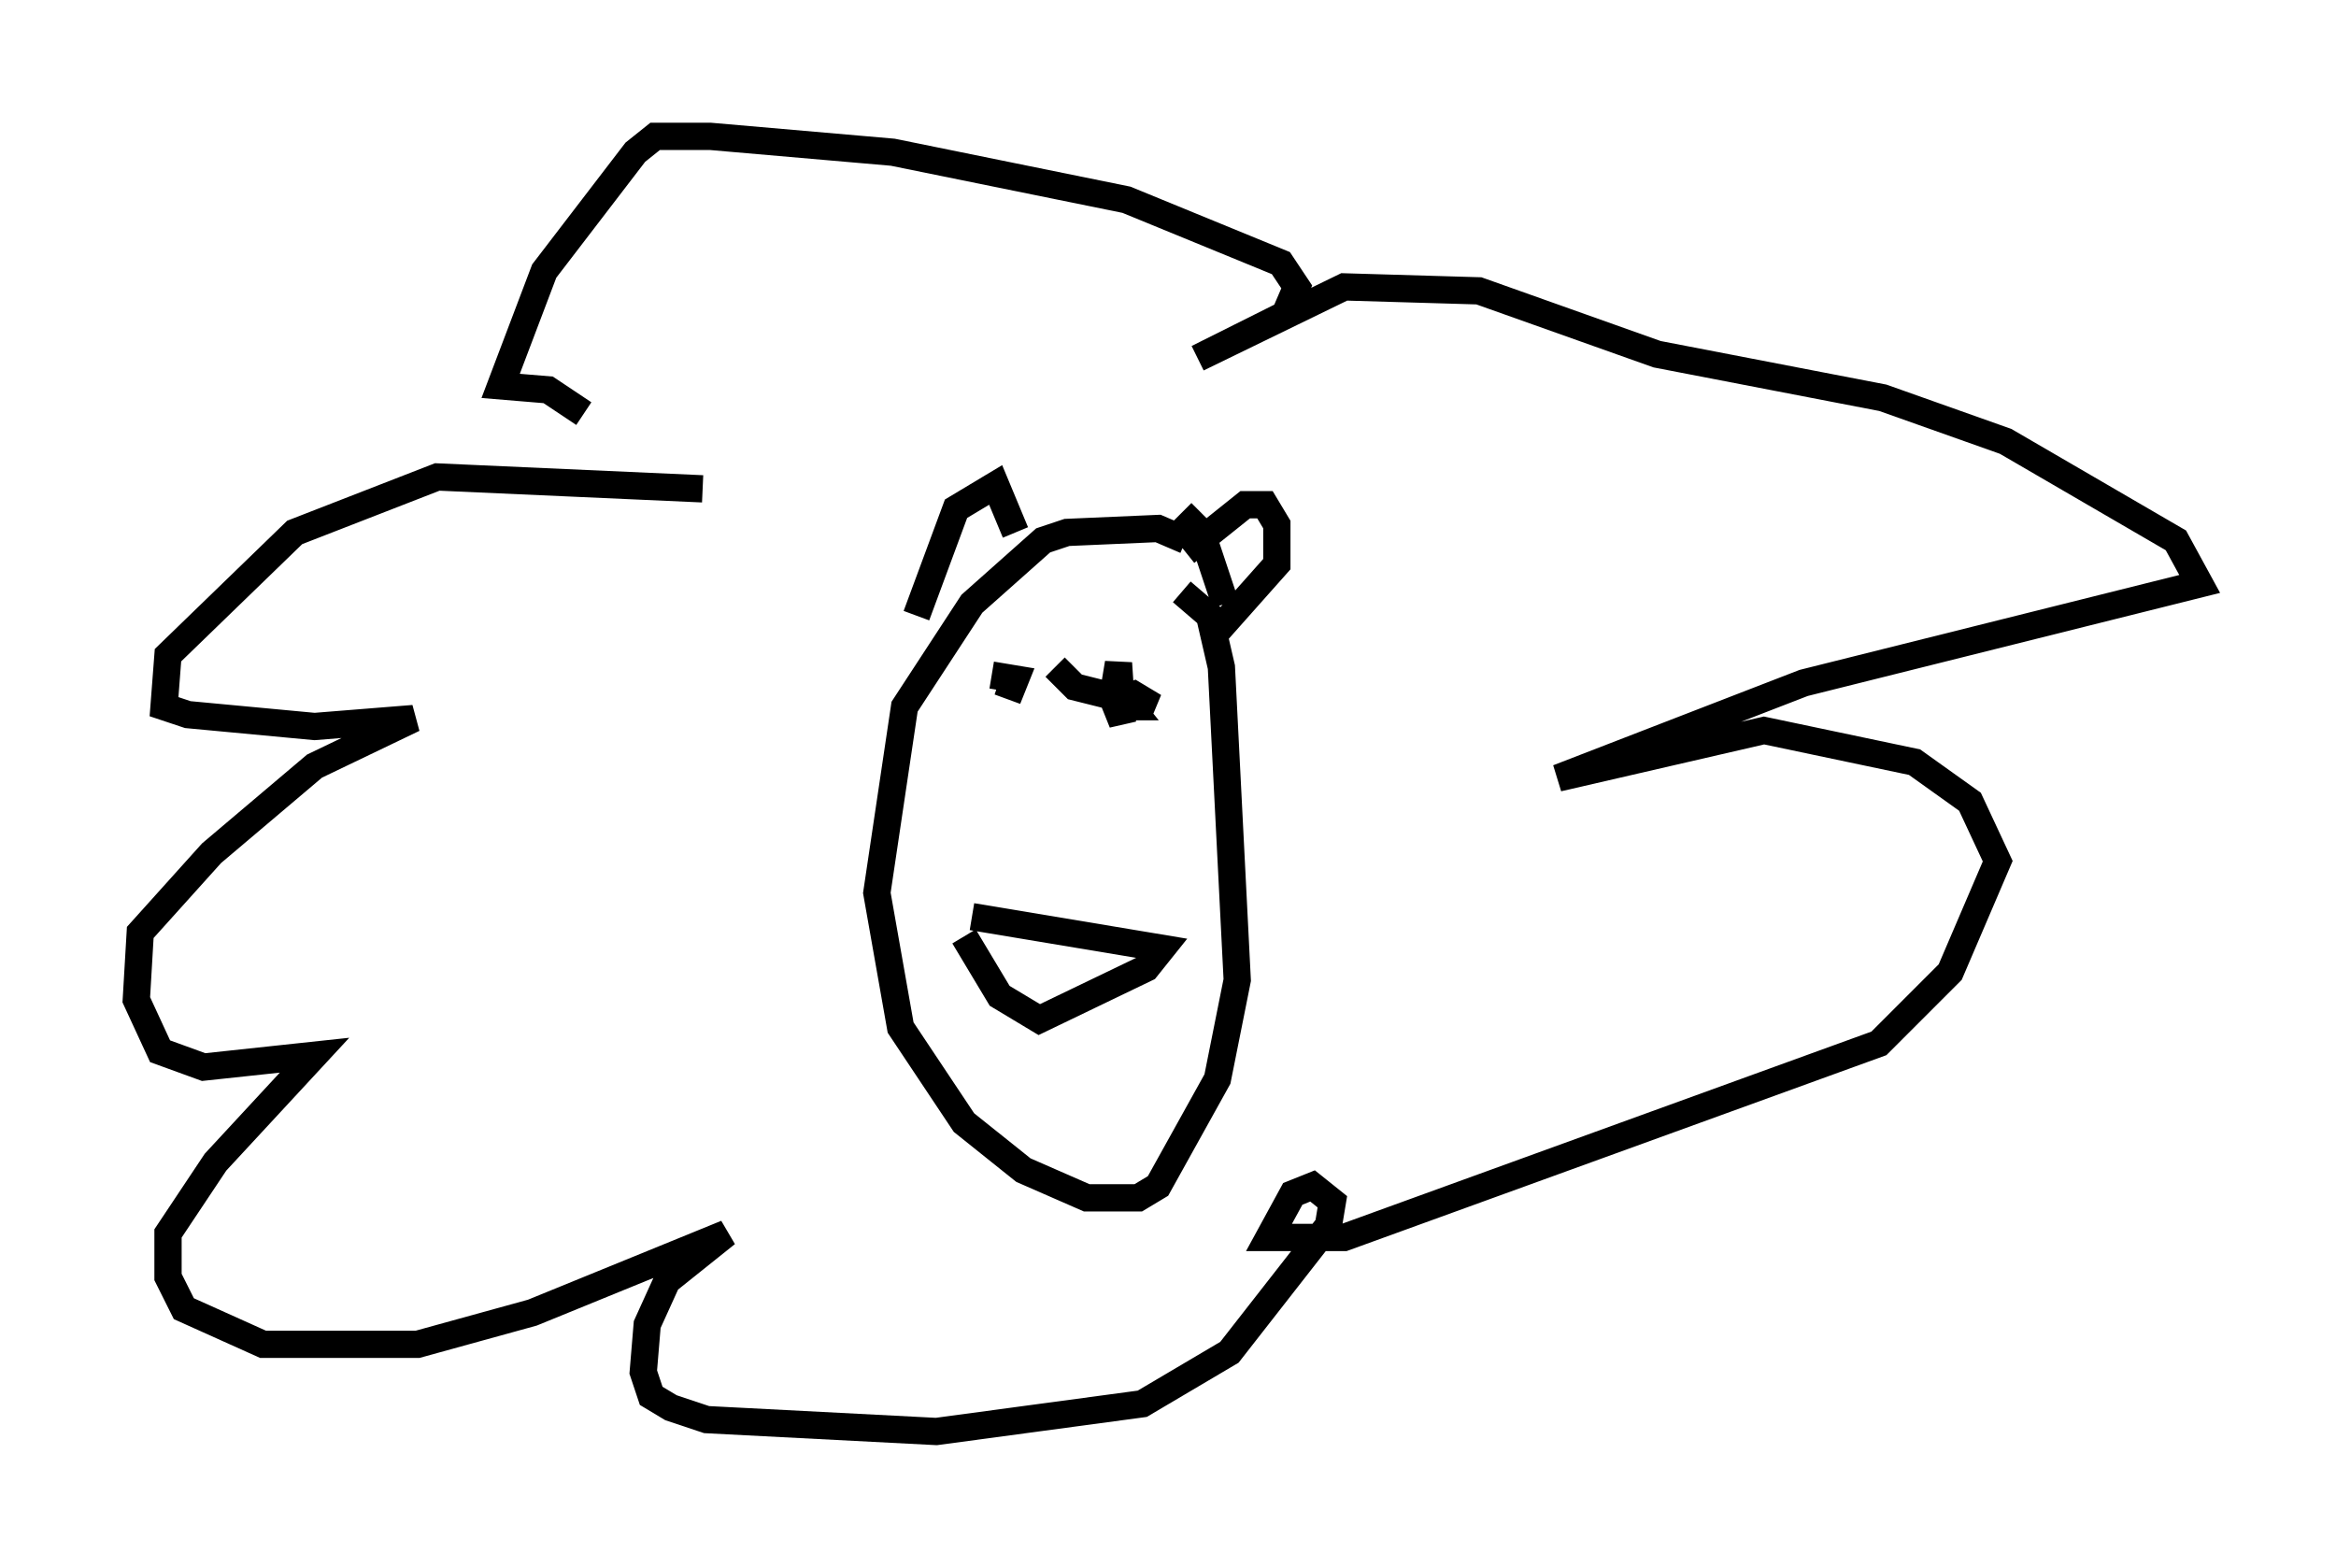 <?xml version="1.0" encoding="utf-8" ?>
<svg baseProfile="full" height="57.497" version="1.1" width="85.676" xmlns="http://www.w3.org/2000/svg" xmlns:ev="http://www.w3.org/2001/xml-events" xmlns:xlink="http://www.w3.org/1999/xlink"><defs /><rect fill="white" height="57.497" width="85.676" x="0" y="0" /><path d="M27.223, 19.235 m-1.453, -1.307 l-9.732, -0.436 -5.229, 2.034 l-4.648, 4.503 -0.145, 1.888 l0.872, 0.291 4.648, 0.436 l3.631, -0.291 -3.631, 1.743 l-3.777, 3.196 -2.615, 2.905 l-0.145, 2.469 0.872, 1.888 l1.598, 0.581 4.067, -0.436 l-3.631, 3.922 -1.743, 2.615 l0.0, 1.598 0.581, 1.162 l2.905, 1.307 5.665, 0.0 l4.212, -1.162 7.117, -2.905 l-2.179, 1.743 -0.726, 1.598 l-0.145, 1.743 0.291, 0.872 l0.726, 0.436 1.307, 0.436 l8.425, 0.436 7.553, -1.017 l3.196, -1.888 3.631, -4.648 l0.145, -0.872 -0.726, -0.581 l-0.726, 0.291 -0.872, 1.598 l2.76, 0.0 19.609, -7.117 l2.615, -2.615 1.743, -4.067 l-1.017, -2.179 -2.034, -1.453 l-5.52, -1.162 -7.553, 1.743 l9.006, -3.486 14.525, -3.631 l-0.872, -1.598 -6.246, -3.631 l-4.503, -1.598 -8.279, -1.598 l-6.536, -2.324 -4.939, -0.145 l-5.374, 2.615 3.196, -1.598 l0.436, -1.017 -0.581, -0.872 l-5.665, -2.324 -8.57, -1.743 l-6.682, -0.581 -2.034, 0.0 l-0.726, 0.581 -3.341, 4.358 l-1.598, 4.212 1.743, 0.145 l1.307, 0.872 m22.078, 4.648 l-1.017, -0.436 -3.341, 0.145 l-0.872, 0.291 -2.615, 2.324 l-2.469, 3.777 -1.017, 6.827 l0.872, 4.939 2.324, 3.486 l2.179, 1.743 2.324, 1.017 l1.888, 0.0 0.726, -0.436 l2.179, -3.922 0.726, -3.631 l-0.581, -11.475 -0.436, -1.888 l-1.017, -0.872 m0.0, -2.905 l0.726, 0.726 0.872, 2.615 m-11.33, 0.436 l1.453, -3.922 1.453, -0.872 l0.726, 1.743 m6.246, 0.726 l2.179, -1.743 0.726, 0.0 l0.436, 0.726 0.0, 1.453 l-2.324, 2.615 m-8.134, 1.453 l0.872, 0.145 -0.291, 0.726 l0.291, -0.872 m1.453, -0.291 l0.726, 0.726 2.905, 0.726 l-0.726, -0.436 -0.726, 0.291 l0.291, 0.726 -0.145, -2.179 l-0.145, 0.872 0.581, 0.726 l-0.581, 0.0 m-5.52, 8.425 l1.307, 2.179 1.453, 0.872 l3.922, -1.888 0.581, -0.726 l-6.972, -1.162 " fill="none" stroke="black" stroke-width="1" /></svg>